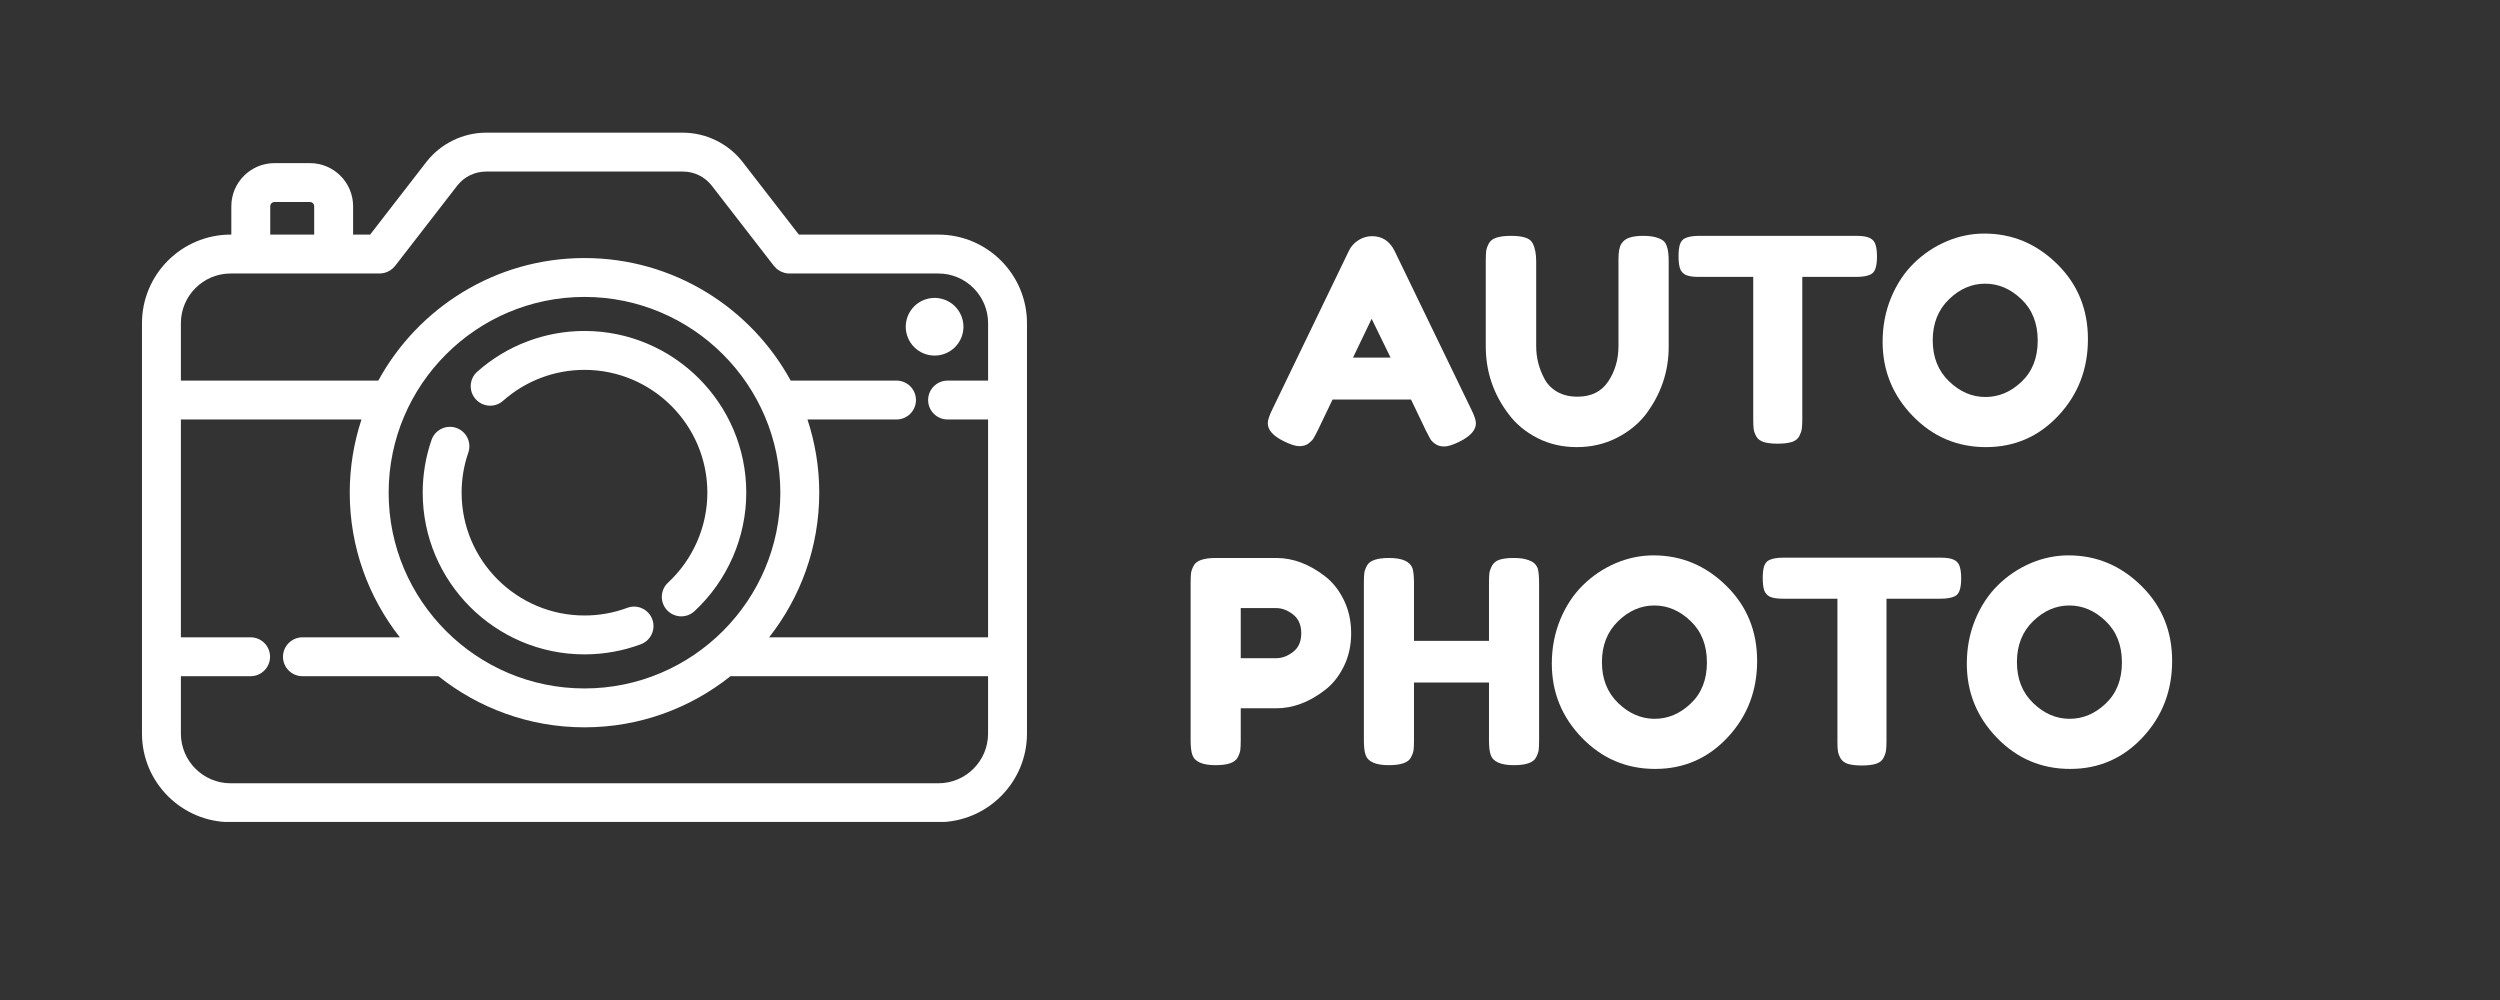 <?xml version="1.0" encoding="UTF-8"?>
<svg xmlns="http://www.w3.org/2000/svg" xmlns:xlink="http://www.w3.org/1999/xlink" width="375pt" height="150pt" viewBox="0 0 375 150" version="1.2">
<rect x="0" y="0" width="375" height="150" fill="#333333" stroke="none"/>
<defs>
<g>
<symbol overflow="visible" id="glyph0-0">
<path style="stroke:none;" d=""/>
</symbol>
<symbol overflow="visible" id="glyph0-1">
<path style="stroke:none;" d="M 19.656 -28.922 L 31.125 -5.219 C 31.613 -4.258 31.859 -3.539 31.859 -3.062 C 31.859 -2.039 31.035 -1.117 29.391 -0.297 C 28.422 0.18 27.66 0.422 27.109 0.422 C 26.555 0.422 26.102 0.289 25.75 0.031 C 25.395 -0.219 25.141 -0.484 24.984 -0.766 C 24.836 -1.047 24.617 -1.469 24.328 -2.031 L 22.125 -6.625 L 10.359 -6.625 L 8.156 -2.031 C 7.875 -1.469 7.656 -1.055 7.5 -0.797 C 7.344 -0.547 7.086 -0.285 6.734 -0.016 C 6.379 0.242 5.926 0.375 5.375 0.375 C 4.82 0.375 4.062 0.133 3.094 -0.344 C 1.457 -1.133 0.641 -2.039 0.641 -3.062 C 0.641 -3.539 0.879 -4.258 1.359 -5.219 L 12.828 -28.969 C 13.141 -29.613 13.613 -30.133 14.25 -30.531 C 14.883 -30.926 15.555 -31.125 16.266 -31.125 C 17.797 -31.125 18.926 -30.391 19.656 -28.922 Z M 16.219 -18.734 L 13.422 -12.906 L 19.062 -12.906 Z M 16.219 -18.734 "/>
</symbol>
<symbol overflow="visible" id="glyph0-2">
<path style="stroke:none;" d="M 22.031 -29.969 C 22.32 -30.426 22.734 -30.738 23.266 -30.906 C 23.805 -31.082 24.477 -31.172 25.281 -31.172 C 26.094 -31.172 26.738 -31.098 27.219 -30.953 C 27.695 -30.816 28.062 -30.648 28.312 -30.453 C 28.57 -30.254 28.758 -29.957 28.875 -29.562 C 29.051 -29.082 29.141 -28.344 29.141 -27.344 L 29.141 -14.531 C 29.141 -10.789 27.977 -7.391 25.656 -4.328 C 24.52 -2.891 23.055 -1.723 21.266 -0.828 C 19.484 0.066 17.508 0.516 15.344 0.516 C 13.188 0.516 11.223 0.062 9.453 -0.844 C 7.68 -1.75 6.242 -2.941 5.141 -4.422 C 2.848 -7.422 1.703 -10.816 1.703 -14.609 L 1.703 -27.391 C 1.703 -28.066 1.723 -28.566 1.766 -28.891 C 1.805 -29.223 1.938 -29.598 2.156 -30.016 C 2.383 -30.441 2.77 -30.738 3.312 -30.906 C 3.852 -31.082 4.578 -31.172 5.484 -31.172 C 6.391 -31.172 7.109 -31.082 7.641 -30.906 C 8.18 -30.738 8.551 -30.445 8.75 -30.031 C 9.094 -29.375 9.266 -28.477 9.266 -27.344 L 9.266 -14.609 C 9.266 -12.879 9.688 -11.238 10.531 -9.688 C 10.957 -8.895 11.594 -8.254 12.438 -7.766 C 13.289 -7.285 14.297 -7.047 15.453 -7.047 C 17.523 -7.047 19.066 -7.812 20.078 -9.344 C 21.098 -10.875 21.609 -12.645 21.609 -14.656 L 21.609 -27.641 C 21.609 -28.742 21.75 -29.52 22.031 -29.969 Z M 22.031 -29.969 "/>
</symbol>
<symbol overflow="visible" id="glyph0-3">
<path style="stroke:none;" d="M 3.734 -31.172 L 27.344 -31.172 C 28.25 -31.172 28.914 -31.062 29.344 -30.844 C 29.77 -30.633 30.051 -30.301 30.188 -29.844 C 30.332 -29.395 30.406 -28.801 30.406 -28.062 C 30.406 -27.332 30.332 -26.75 30.188 -26.312 C 30.051 -25.875 29.812 -25.566 29.469 -25.391 C 28.957 -25.141 28.238 -25.016 27.312 -25.016 L 19.203 -25.016 L 19.203 -3.656 C 19.203 -3 19.176 -2.516 19.125 -2.203 C 19.082 -1.891 18.957 -1.531 18.75 -1.125 C 18.539 -0.719 18.164 -0.426 17.625 -0.25 C 17.082 -0.082 16.375 0 15.5 0 C 14.625 0 13.922 -0.082 13.391 -0.25 C 12.867 -0.426 12.5 -0.719 12.281 -1.125 C 12.07 -1.531 11.945 -1.895 11.906 -2.219 C 11.863 -2.551 11.844 -3.039 11.844 -3.688 L 11.844 -25.016 L 3.688 -25.016 C 2.781 -25.016 2.113 -25.117 1.688 -25.328 C 1.27 -25.547 0.988 -25.879 0.844 -26.328 C 0.707 -26.785 0.641 -27.379 0.641 -28.109 C 0.641 -28.848 0.707 -29.438 0.844 -29.875 C 0.988 -30.312 1.234 -30.617 1.578 -30.797 C 2.078 -31.047 2.797 -31.172 3.734 -31.172 Z M 3.734 -31.172 "/>
</symbol>
<symbol overflow="visible" id="glyph0-4">
<path style="stroke:none;" d="M 16.312 -31.516 C 20.5 -31.516 24.133 -30 27.219 -26.969 C 30.312 -23.938 31.859 -20.176 31.859 -15.688 C 31.859 -11.195 30.383 -7.375 27.438 -4.219 C 24.488 -1.062 20.863 0.516 16.562 0.516 C 12.258 0.516 8.598 -1.039 5.578 -4.156 C 2.566 -7.27 1.062 -10.977 1.062 -15.281 C 1.062 -17.633 1.484 -19.836 2.328 -21.891 C 3.18 -23.941 4.316 -25.66 5.734 -27.047 C 7.148 -28.441 8.773 -29.535 10.609 -30.328 C 12.453 -31.117 14.352 -31.516 16.312 -31.516 Z M 8.578 -15.5 C 8.578 -12.977 9.391 -10.93 11.016 -9.359 C 12.648 -7.785 14.473 -7 16.484 -7 C 18.492 -7 20.301 -7.766 21.906 -9.297 C 23.52 -10.828 24.328 -12.879 24.328 -15.453 C 24.328 -18.035 23.516 -20.102 21.891 -21.656 C 20.266 -23.219 18.445 -24 16.438 -24 C 14.426 -24 12.613 -23.211 11 -21.641 C 9.383 -20.066 8.578 -18.02 8.578 -15.5 Z M 8.578 -15.5 "/>
</symbol>
<symbol overflow="visible" id="glyph0-5">
<path style="stroke:none;" d="M 24.672 -24.844 C 25.41 -23.344 25.781 -21.672 25.781 -19.828 C 25.781 -17.992 25.41 -16.332 24.672 -14.844 C 23.93 -13.352 22.984 -12.172 21.828 -11.297 C 19.473 -9.484 17.039 -8.578 14.531 -8.578 L 9.219 -8.578 L 9.219 -3.781 C 9.219 -3.125 9.195 -2.633 9.156 -2.312 C 9.113 -1.988 8.977 -1.613 8.75 -1.188 C 8.352 -0.426 7.25 -0.047 5.438 -0.047 C 3.457 -0.047 2.297 -0.566 1.953 -1.609 C 1.785 -2.086 1.703 -2.828 1.703 -3.828 L 1.703 -27.391 C 1.703 -28.047 1.723 -28.535 1.766 -28.859 C 1.805 -29.18 1.941 -29.555 2.172 -29.984 C 2.566 -30.742 3.672 -31.125 5.484 -31.125 L 14.562 -31.125 C 17.051 -31.125 19.473 -30.219 21.828 -28.406 C 22.984 -27.531 23.93 -26.344 24.672 -24.844 Z M 14.562 -16.094 C 15.414 -16.094 16.25 -16.406 17.062 -17.031 C 17.883 -17.656 18.297 -18.586 18.297 -19.828 C 18.297 -21.078 17.883 -22.02 17.062 -22.656 C 16.25 -23.289 15.406 -23.609 14.531 -23.609 L 9.219 -23.609 L 9.219 -16.094 Z M 14.562 -16.094 "/>
</symbol>
<symbol overflow="visible" id="glyph0-6">
<path style="stroke:none;" d="M 20.938 -29.984 C 21.164 -30.41 21.547 -30.707 22.078 -30.875 C 22.617 -31.039 23.301 -31.125 24.125 -31.125 C 24.945 -31.125 25.598 -31.051 26.078 -30.906 C 26.555 -30.77 26.922 -30.602 27.172 -30.406 C 27.43 -30.207 27.633 -29.926 27.781 -29.562 C 27.914 -29.082 27.984 -28.344 27.984 -27.344 L 27.984 -3.781 C 27.984 -3.125 27.961 -2.633 27.922 -2.312 C 27.879 -1.988 27.742 -1.613 27.516 -1.188 C 27.117 -0.426 26.016 -0.047 24.203 -0.047 C 22.223 -0.047 21.062 -0.566 20.719 -1.609 C 20.551 -2.086 20.469 -2.828 20.469 -3.828 L 20.469 -12.438 L 9.219 -12.438 L 9.219 -3.781 C 9.219 -3.125 9.195 -2.633 9.156 -2.312 C 9.113 -1.988 8.977 -1.613 8.75 -1.188 C 8.352 -0.426 7.25 -0.047 5.438 -0.047 C 3.457 -0.047 2.297 -0.566 1.953 -1.609 C 1.785 -2.086 1.703 -2.828 1.703 -3.828 L 1.703 -27.391 C 1.703 -28.047 1.723 -28.535 1.766 -28.859 C 1.805 -29.18 1.941 -29.555 2.172 -29.984 C 2.566 -30.742 3.672 -31.125 5.484 -31.125 C 7.461 -31.125 8.633 -30.602 9 -29.562 C 9.145 -29.082 9.219 -28.344 9.219 -27.344 L 9.219 -18.688 L 20.469 -18.688 L 20.469 -27.391 C 20.469 -28.047 20.488 -28.535 20.531 -28.859 C 20.57 -29.18 20.707 -29.555 20.938 -29.984 Z M 20.938 -29.984 "/>
</symbol>
</g>
<clipPath id="clip1">
  <path d="M 21.297 19.793 L 154.047 19.793 L 154.047 123.293 L 21.297 123.293 Z M 21.297 19.793 "/>
</clipPath>
</defs>
<g id="surface1">
<g clip-path="url(#clip1)" clip-rule="nonzero">
<path style=" stroke:none;fill-rule:nonzero;fill:rgb(100%,100%,100%);fill-opacity:1;" d="M 140.75 35.191 L 119.828 35.191 L 111.395 24.301 C 109.266 21.547 105.91 19.902 102.426 19.902 L 72.922 19.902 C 69.434 19.902 66.082 21.547 63.949 24.301 L 55.52 35.191 L 52.965 35.191 L 52.965 30.938 C 52.965 27.371 50.062 24.469 46.492 24.469 L 41.172 24.469 C 37.602 24.469 34.699 27.371 34.699 30.938 L 34.699 35.191 L 34.594 35.191 C 27.262 35.191 21.297 41.152 21.297 48.48 L 21.297 110.035 C 21.297 117.363 27.262 123.324 34.594 123.324 L 140.75 123.324 C 148.082 123.324 154.047 117.363 154.047 110.035 L 154.047 48.48 C 154.047 41.152 148.082 35.191 140.75 35.191 Z M 40.535 30.941 C 40.535 30.59 40.824 30.301 41.176 30.301 L 46.492 30.301 C 46.844 30.301 47.129 30.586 47.129 30.941 L 47.129 35.191 L 40.535 35.191 Z M 34.594 41.023 L 56.953 41.023 C 57.012 41.023 57.066 41.008 57.125 41.008 C 57.227 41 57.328 40.992 57.43 40.977 C 57.523 40.961 57.613 40.938 57.707 40.914 C 57.797 40.891 57.883 40.863 57.973 40.832 C 58.062 40.797 58.148 40.758 58.234 40.715 C 58.32 40.676 58.402 40.633 58.48 40.582 C 58.562 40.531 58.641 40.477 58.715 40.418 C 58.789 40.363 58.859 40.305 58.93 40.242 C 59.004 40.172 59.074 40.098 59.141 40.02 C 59.18 39.973 59.227 39.938 59.262 39.891 L 68.566 27.871 C 69.617 26.512 71.207 25.734 72.922 25.734 L 102.43 25.734 C 104.145 25.734 105.734 26.512 106.781 27.871 L 116.09 39.891 C 116.117 39.93 116.156 39.957 116.188 39.992 C 116.277 40.098 116.375 40.199 116.477 40.289 C 116.539 40.34 116.598 40.395 116.66 40.438 C 116.766 40.52 116.883 40.59 117 40.652 C 117.062 40.688 117.125 40.727 117.191 40.758 C 117.328 40.82 117.473 40.863 117.621 40.906 C 117.672 40.922 117.723 40.941 117.773 40.953 C 117.977 40.996 118.184 41.023 118.398 41.023 L 140.754 41.023 C 144.867 41.023 148.215 44.371 148.215 48.48 L 148.215 57.09 L 142.137 57.09 C 140.527 57.09 139.219 58.395 139.219 60.004 C 139.219 61.613 140.527 62.922 142.137 62.922 L 148.211 62.922 L 148.211 95.598 L 115.367 95.598 C 120.07 89.613 122.887 82.082 122.887 73.902 C 122.887 70.07 122.262 66.379 121.121 62.922 L 134.477 62.922 C 136.086 62.922 137.395 61.613 137.395 60.004 C 137.395 58.395 136.086 57.09 134.477 57.09 L 118.602 57.09 C 112.621 46.145 101 38.707 87.672 38.707 C 74.344 38.707 62.723 46.148 56.746 57.09 L 27.133 57.09 L 27.133 48.48 C 27.133 44.371 30.48 41.023 34.594 41.023 Z M 58.297 73.902 C 58.297 57.711 71.477 44.539 87.672 44.539 C 103.871 44.539 117.051 57.711 117.051 73.902 C 117.051 90.094 103.871 103.266 87.672 103.266 C 71.477 103.266 58.297 90.094 58.297 73.902 Z M 140.75 117.492 L 34.594 117.492 C 30.48 117.492 27.133 114.148 27.133 110.035 L 27.133 101.43 L 37.59 101.43 C 39.199 101.43 40.508 100.121 40.508 98.512 C 40.508 96.902 39.199 95.598 37.59 95.598 L 27.133 95.598 L 27.133 62.922 L 54.223 62.922 C 53.086 66.379 52.461 70.066 52.461 73.902 C 52.461 82.082 55.277 89.613 59.977 95.598 L 45.367 95.598 C 43.758 95.598 42.449 96.906 42.449 98.516 C 42.449 100.125 43.758 101.43 45.367 101.43 L 65.77 101.43 C 71.789 106.223 79.398 109.098 87.672 109.098 C 95.949 109.098 103.559 106.223 109.574 101.43 L 148.211 101.43 L 148.211 110.039 C 148.211 114.148 144.867 117.492 140.75 117.492 Z M 140.75 117.492 "/>
</g>
<path style=" stroke:none;fill-rule:nonzero;fill:rgb(100%,100%,100%);fill-opacity:1;" d="M 75.461 60.117 C 78.836 57.125 83.172 55.48 87.672 55.48 C 97.836 55.48 106.105 63.742 106.105 73.902 C 106.105 78.996 103.953 83.918 100.203 87.398 C 99.023 88.496 98.957 90.34 100.051 91.52 C 100.629 92.137 101.406 92.453 102.191 92.453 C 102.902 92.453 103.613 92.191 104.176 91.672 C 109.109 87.09 111.941 80.613 111.941 73.902 C 111.941 60.527 101.055 49.645 87.672 49.645 C 81.746 49.645 76.035 51.812 71.59 55.75 C 70.387 56.816 70.273 58.664 71.344 59.867 C 72.414 61.074 74.254 61.188 75.461 60.117 Z M 75.461 60.117 "/>
<path style=" stroke:none;fill-rule:nonzero;fill:rgb(100%,100%,100%);fill-opacity:1;" d="M 96.125 96.641 C 97.637 96.074 98.402 94.395 97.84 92.891 C 97.277 91.379 95.602 90.613 94.09 91.176 C 92.039 91.938 89.879 92.324 87.672 92.324 C 77.508 92.324 69.242 84.059 69.242 73.902 C 69.242 71.844 69.578 69.82 70.246 67.895 C 70.773 66.375 69.965 64.711 68.441 64.184 C 66.922 63.66 65.258 64.465 64.73 65.988 C 63.852 68.527 63.406 71.191 63.406 73.902 C 63.406 87.273 74.293 98.156 87.672 98.156 C 90.578 98.156 93.422 97.645 96.125 96.641 Z M 96.125 96.641 "/>
<path style=" stroke:none;fill-rule:nonzero;fill:rgb(100%,100%,100%);fill-opacity:1;" d="M 144.52 49.012 C 144.52 49.297 144.488 49.578 144.434 49.855 C 144.379 50.133 144.297 50.406 144.188 50.668 C 144.078 50.93 143.945 51.18 143.789 51.414 C 143.629 51.652 143.449 51.871 143.25 52.07 C 143.051 52.27 142.832 52.449 142.594 52.609 C 142.359 52.766 142.109 52.898 141.848 53.008 C 141.582 53.117 141.312 53.199 141.035 53.254 C 140.754 53.309 140.473 53.336 140.191 53.336 C 139.906 53.336 139.625 53.309 139.344 53.254 C 139.066 53.199 138.797 53.117 138.531 53.008 C 138.27 52.898 138.02 52.766 137.785 52.609 C 137.547 52.449 137.328 52.27 137.129 52.07 C 136.93 51.871 136.75 51.652 136.59 51.414 C 136.434 51.18 136.301 50.93 136.191 50.668 C 136.082 50.406 136 50.133 135.945 49.855 C 135.891 49.578 135.859 49.297 135.859 49.012 C 135.859 48.727 135.891 48.445 135.945 48.168 C 136 47.891 136.082 47.617 136.191 47.355 C 136.301 47.094 136.434 46.844 136.59 46.609 C 136.75 46.371 136.93 46.152 137.129 45.953 C 137.328 45.75 137.547 45.57 137.785 45.414 C 138.02 45.258 138.27 45.125 138.531 45.016 C 138.797 44.906 139.066 44.824 139.344 44.77 C 139.625 44.715 139.906 44.684 140.191 44.684 C 140.473 44.684 140.754 44.715 141.035 44.77 C 141.312 44.824 141.582 44.906 141.848 45.016 C 142.109 45.125 142.359 45.258 142.594 45.414 C 142.832 45.57 143.051 45.75 143.25 45.953 C 143.449 46.152 143.629 46.371 143.789 46.609 C 143.945 46.844 144.078 47.094 144.188 47.355 C 144.297 47.617 144.379 47.891 144.434 48.168 C 144.488 48.445 144.52 48.727 144.52 49.012 Z M 144.52 49.012 "/>
<g style="fill:rgb(100%,100%,100%);fill-opacity:1;">
  <use xlink:href="#glyph0-1" x="189.527" y="66.551"/>
</g>
<g style="fill:rgb(100%,100%,100%);fill-opacity:1;">
  <use xlink:href="#glyph0-2" x="221.162" y="66.551"/>
</g>
<g style="fill:rgb(100%,100%,100%);fill-opacity:1;">
  <use xlink:href="#glyph0-3" x="251.141" y="66.551"/>
</g>
<g style="fill:rgb(100%,100%,100%);fill-opacity:1;">
  <use xlink:href="#glyph0-4" x="281.331" y="66.551"/>
</g>
<g style="fill:rgb(100%,100%,100%);fill-opacity:1;">
  <use xlink:href="#glyph0-5" x="176.892" y="114.822"/>
</g>
<g style="fill:rgb(100%,100%,100%);fill-opacity:1;">
  <use xlink:href="#glyph0-6" x="202.879" y="114.822"/>
</g>
<g style="fill:rgb(100%,100%,100%);fill-opacity:1;">
  <use xlink:href="#glyph0-4" x="231.711" y="114.822"/>
</g>
<g style="fill:rgb(100%,100%,100%);fill-opacity:1;">
  <use xlink:href="#glyph0-3" x="263.77" y="114.822"/>
</g>
<g style="fill:rgb(100%,100%,100%);fill-opacity:1;">
  <use xlink:href="#glyph0-4" x="293.961" y="114.822"/>
</g>
</g>
</svg>
